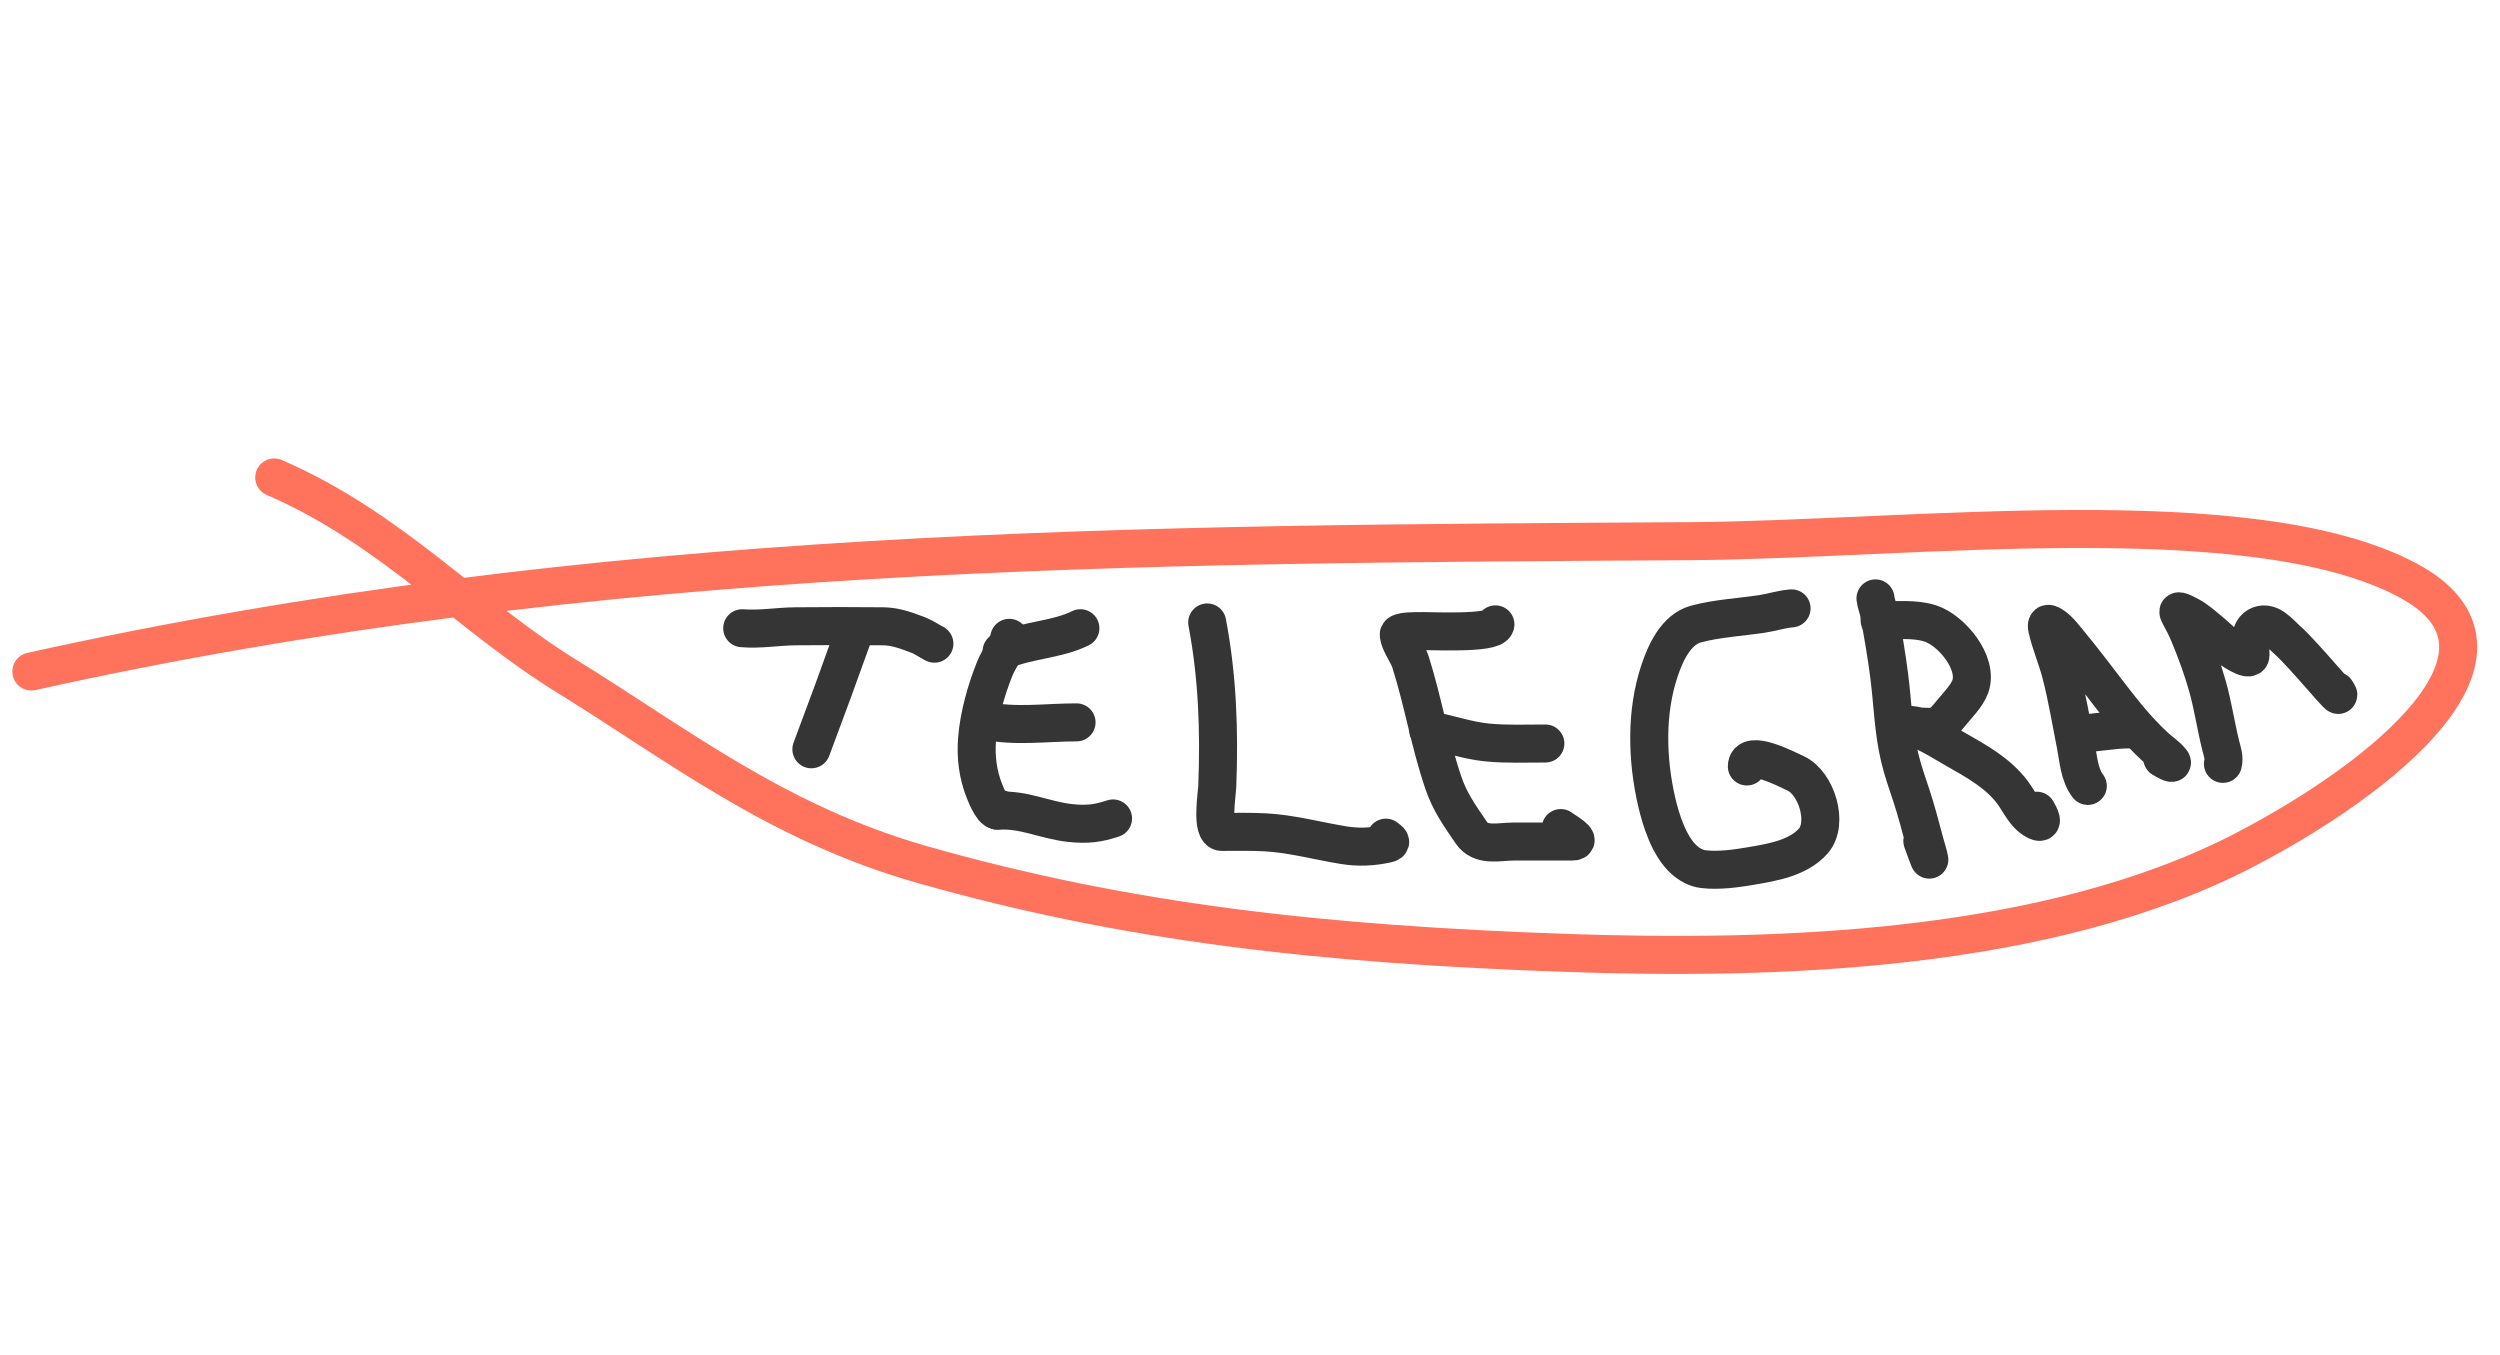 <svg width="526" height="285" viewBox="0 0 526 285" fill="none" xmlns="http://www.w3.org/2000/svg">
<path d="M6.595 141.282C126.364 114.662 240.782 114.559 355.637 113.859C401.668 113.578 473.637 104.59 506.52 122.052C534.782 137.061 501.176 163.722 472.581 178.659C430.637 200.57 372.879 201.972 329.923 200.502C278.457 198.741 237.143 194.187 193.929 181.875C163.364 173.167 142.306 156.487 119.494 142.441C98.276 129.377 82.4 111.133 57.698 100.455" stroke="#FF735C" stroke-width="8" stroke-linecap="round"/>
<path d="M179.609 133.392C176.71 141.506 173.753 149.59 170.715 157.648" stroke="#353535" stroke-width="8" stroke-linecap="round"/>
<path d="M156.161 132.179C159.918 132.492 163.585 131.812 167.346 131.774C173.526 131.713 179.718 131.707 185.898 131.774C188.537 131.803 191.012 132.783 193.444 133.706C194.211 133.997 196.805 135.629 196.589 135.413" stroke="#353535" stroke-width="8" stroke-linecap="round"/>
<path d="M212.355 134.2C211.996 136.17 210.126 138.658 209.345 140.579C207.494 145.133 205.944 150.621 205.572 155.537C205.289 159.262 205.727 162.873 207.099 166.363C207.486 167.345 209.254 171.799 210.333 170.181" stroke="#353535" stroke-width="8" stroke-linecap="round"/>
<path d="M210.738 137.03C215.953 134.614 222.274 134.699 227.314 132.179" stroke="#353535" stroke-width="8" stroke-linecap="round"/>
<path d="M207.1 151.584C213.456 152.996 220.08 151.988 226.505 151.988" stroke="#353535" stroke-width="8" stroke-linecap="round"/>
<path d="M209.93 170.585C215.344 170.169 219.879 172.609 225.225 173.168C228.713 173.533 231.016 173.259 234.186 172.202" stroke="#353535" stroke-width="8" stroke-linecap="round"/>
<path d="M253.995 130.966C256.182 142.445 256.573 153.941 256.106 165.599C256.048 167.051 254.767 175.032 257.095 175.032C260.131 175.032 263.18 174.959 266.213 175.122C271.803 175.422 277.156 176.922 282.654 177.817C285.777 178.326 288.652 178.202 291.728 177.548C293.067 177.263 292.414 176.902 291.593 176.245" stroke="#353535" stroke-width="8" stroke-linecap="round"/>
<path d="M314.636 131.371C314.37 133.503 299.977 132.678 298.51 132.786C298.083 132.817 294.191 132.696 294.288 133.572C294.483 135.33 296.211 137.504 296.759 139.232C299.417 147.62 300.842 156.332 303.676 164.678C305.089 168.84 307.166 171.646 309.561 175.19C311.594 178.199 315.351 177.054 318.679 177.054C322.715 177.054 326.75 177.054 330.785 177.054C333.144 177.054 329.153 174.841 328.382 174.224" stroke="#353535" stroke-width="8" stroke-linecap="round"/>
<path d="M300.487 153.605C304.623 154.295 308.578 155.788 312.863 156.211C316.934 156.612 321.061 156.435 325.148 156.435" stroke="#353535" stroke-width="8" stroke-linecap="round"/>
<path d="M376.945 128C374.78 128.182 372.675 128.886 370.532 129.2C366.032 129.858 361.275 130.111 356.873 131.288C352.623 132.425 350.418 137.368 349.154 141.152C346.25 149.843 346.517 159.796 348.56 168.679C349.467 172.624 351.188 178.034 354.308 180.871C355.401 181.865 356.838 182.686 358.322 182.863C361.663 183.26 365.377 182.725 368.631 182.167C373 181.418 378.35 180.52 381.506 176.959C384.824 173.214 382.189 164.709 377.777 162.703C376.042 161.915 367.539 157.431 367.539 161.263" stroke="#353535" stroke-width="8" stroke-linecap="round"/>
<path d="M394.601 125.904C394.7 126.897 395.141 127.901 395.326 128.885C396.159 133.328 396.926 137.793 397.501 142.278C398.233 147.978 398.344 153.675 399.677 159.296C400.312 161.973 401.201 164.561 402.078 167.161C403.218 170.537 404.108 174.093 405.044 177.54C405.351 178.67 405.722 179.714 405.93 180.86C405.973 181.094 404.733 177.767 404.464 176.96" stroke="#353535" stroke-width="8" stroke-linecap="round"/>
<path d="M395.471 130.545C398.909 130.545 402.828 130.105 406.14 131.174C410.594 132.611 416.331 139.497 414.552 144.437C413.831 146.441 411.881 148.343 410.555 149.981C409.771 150.951 408.724 152.289 407.477 152.705C406.451 153.047 405.18 152.904 404.109 152.882C403.551 152.871 401.958 152.302 401.498 152.608C401.264 152.764 402.009 152.846 402.272 152.947C402.963 153.211 403.653 153.479 404.335 153.769C406.914 154.866 409.28 156.437 411.716 157.814C416.021 160.247 420.568 162.793 423.545 166.871C424.966 168.818 426.03 171.403 428.251 172.608C430.312 173.727 429.127 171.603 428.541 170.578" stroke="#353535" stroke-width="8" stroke-linecap="round"/>
<path d="M439.274 165.356C437.456 162.993 437.299 159.649 436.744 156.83C435.754 151.807 434.914 146.691 433.633 141.73C432.803 138.515 431.465 135.48 430.732 132.237C430.515 131.276 430.73 130.919 431.796 131.609C433.168 132.497 434.262 133.977 435.277 135.203C438.327 138.884 441.195 142.712 444.109 146.5C446.984 150.238 449.943 153.907 453.424 157.104C454.503 158.095 455.865 158.978 456.792 160.118C457.698 161.233 455.148 159.667 454.939 159.554" stroke="#353535" stroke-width="8" stroke-linecap="round"/>
<path d="M436.953 154.333C440.636 154.333 444.282 153.462 447.977 153.462" stroke="#353535" stroke-width="8" stroke-linecap="round"/>
<path d="M467.703 160.715C468.044 159.448 467.561 158.132 467.251 156.895C466.227 152.797 465.631 148.608 464.496 144.534C463.442 140.752 462.082 137.069 460.579 133.446C460.004 132.06 459.341 130.779 458.629 129.465C458.565 129.348 458.29 128.858 458.323 128.692C458.411 128.252 461.29 129.92 461.45 130.029C463.998 131.785 466.202 133.881 468.508 135.928C468.849 136.23 473.504 139.569 473.504 137.83C473.504 135.9 473.028 132.469 475.39 131.56C477.721 130.664 479.705 133.301 481.192 134.606C484.918 137.878 494.24 149.465 491.49 145.34" stroke="#353535" stroke-width="8" stroke-linecap="round"/>
</svg>
